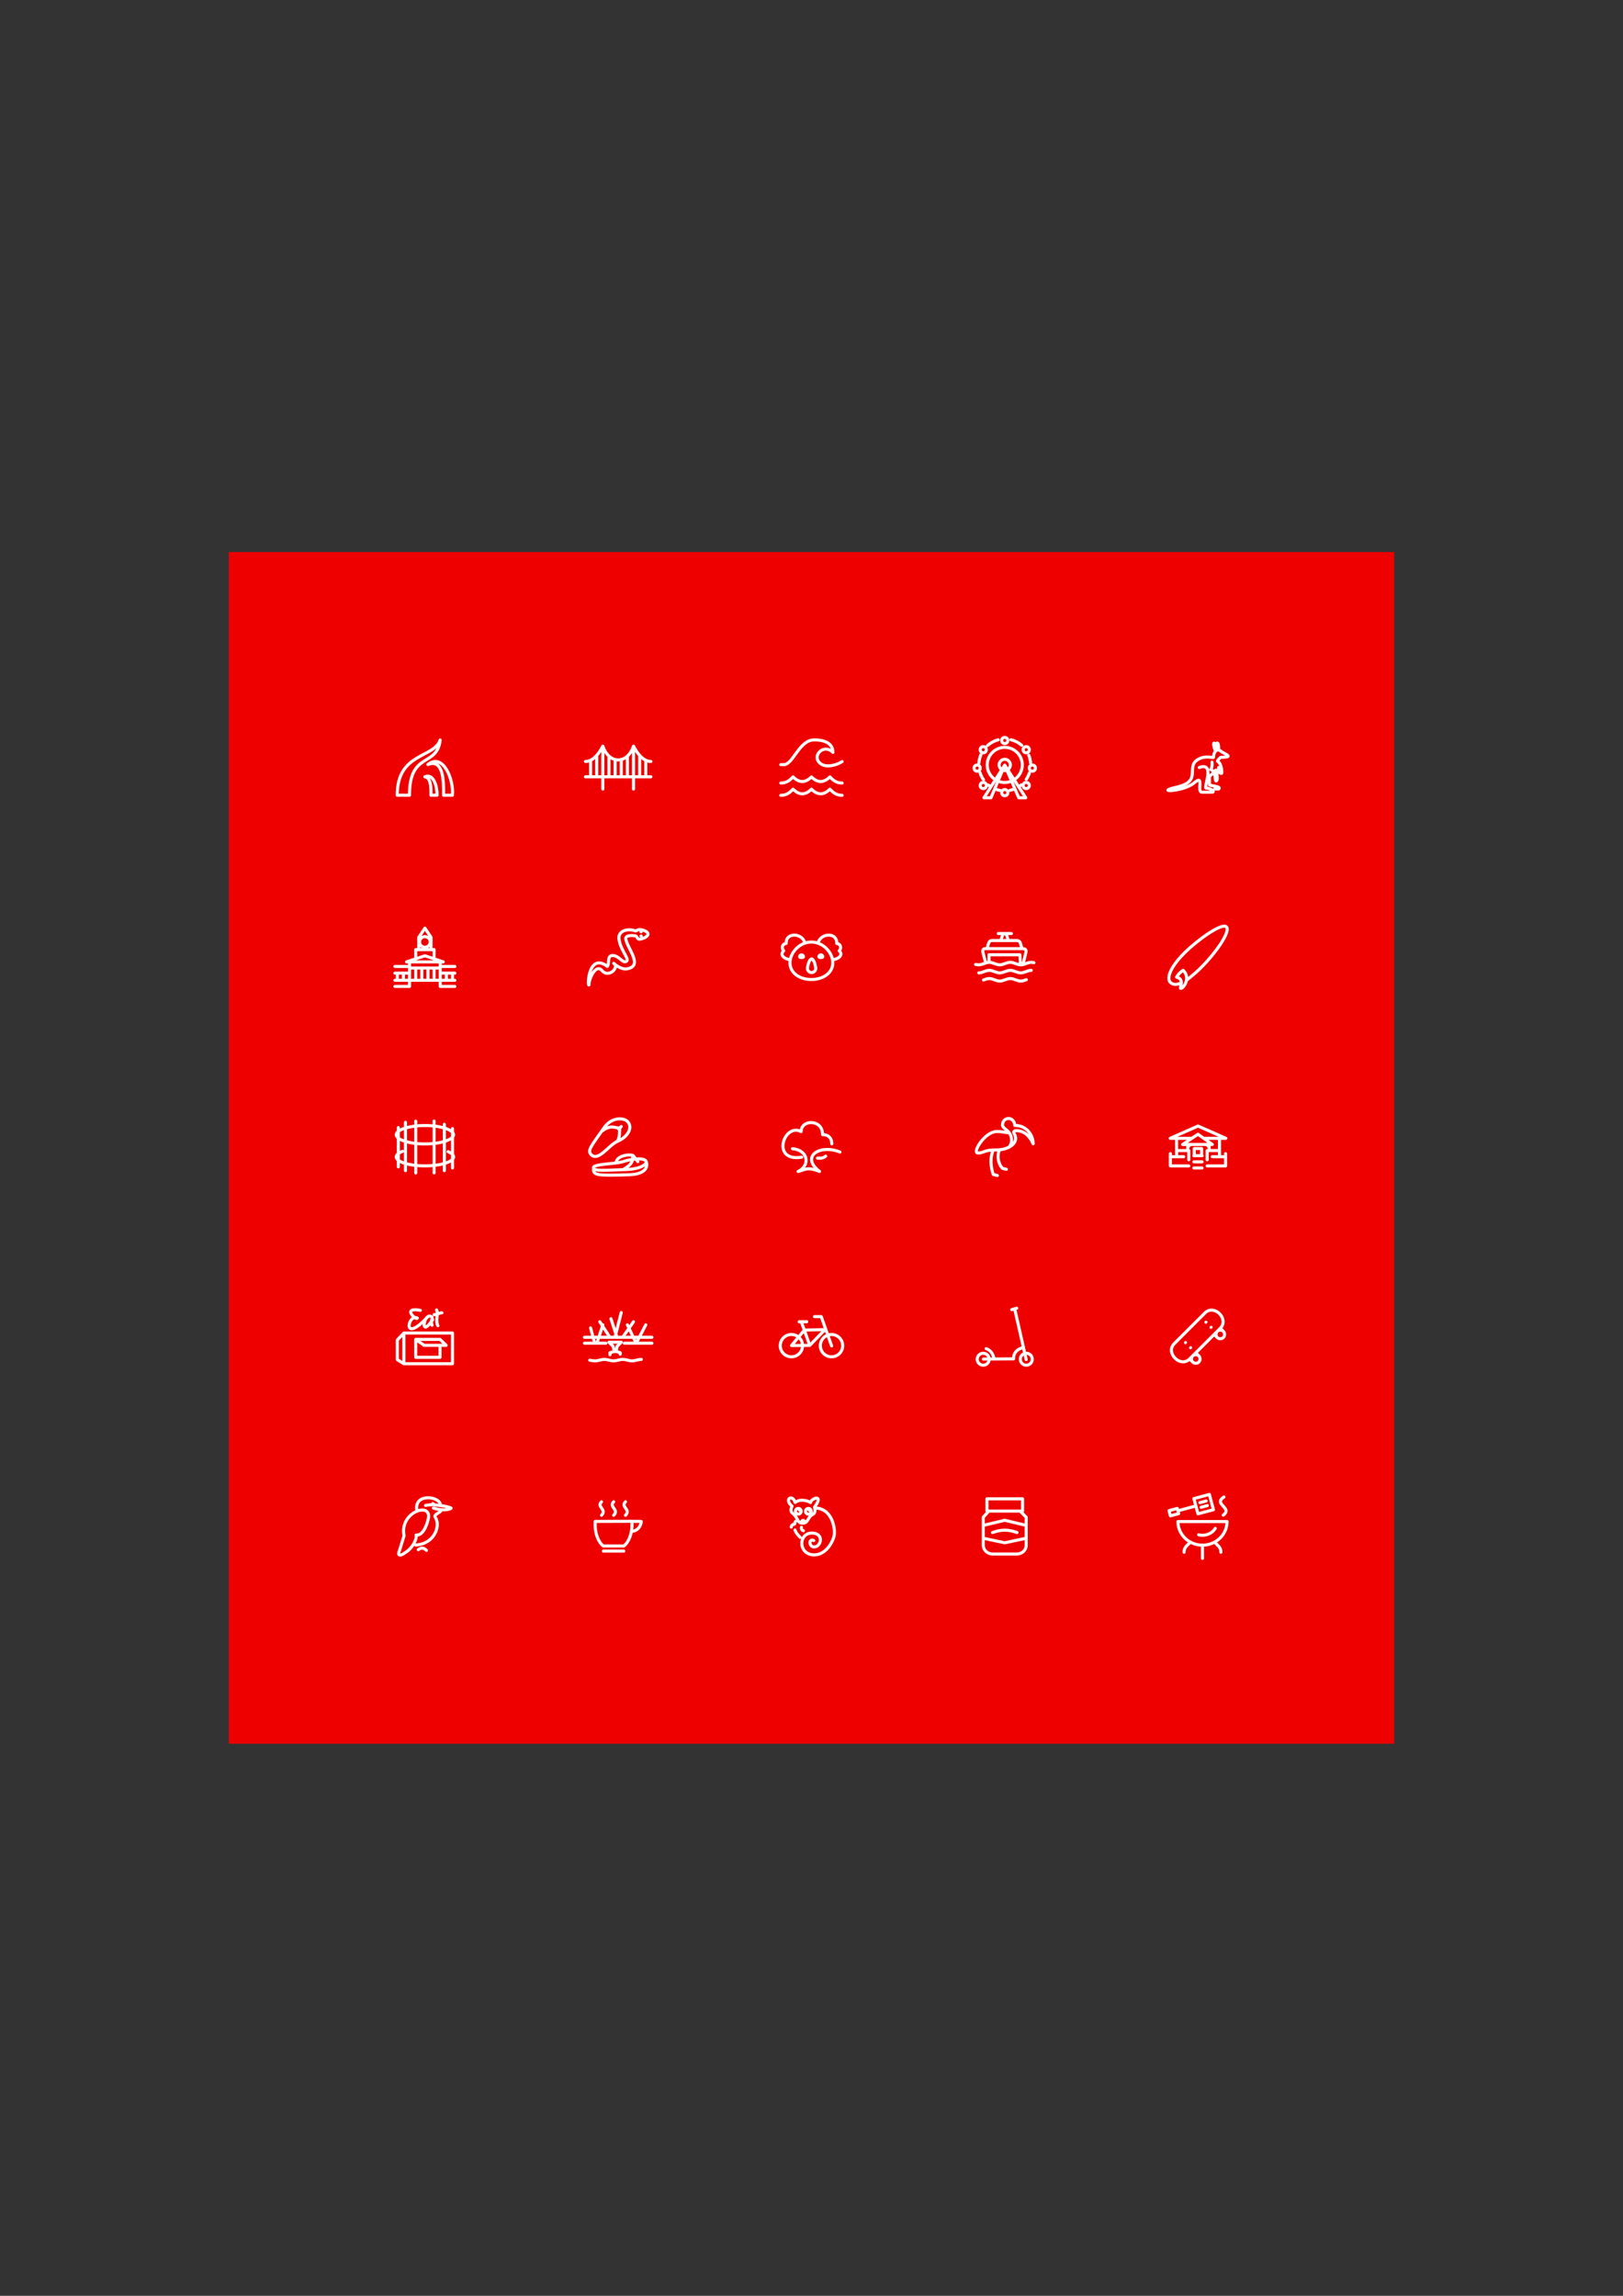 <?xml version="1.0" encoding="UTF-8" standalone="no"?>
<!-- Created with Inkscape (http://www.inkscape.org/) -->

<svg
   xmlns:dc="http://purl.org/dc/elements/1.1/"
   xmlns:cc="http://creativecommons.org/ns#"
   xmlns:rdf="http://www.w3.org/1999/02/22-rdf-syntax-ns#"
   xmlns:svg="http://www.w3.org/2000/svg"
   xmlns="http://www.w3.org/2000/svg"
   xmlns:sodipodi="http://sodipodi.sourceforge.net/DTD/sodipodi-0.dtd"
   xmlns:inkscape="http://www.inkscape.org/namespaces/inkscape"
   width="210mm"
   height="297mm"
   viewBox="0 0 793.701 1122.52"
   version="1.1"
   id="svg"
   inkscape:version="0.92.4 (unknown)"
   sodipodi:docname="bne-layout.svg">
  <rect x="0" y="0" width="793.701" height="1122.52" fill="#333333" stroke="none"/>
  <defs
     id="defs10" />
  <sodipodi:namedview
     id="base"
     pagecolor="#cbccd2"
     bordercolor="#666666"
     borderopacity="1.0"
     inkscape:pageopacity="0"
     inkscape:pageshadow="2"
     inkscape:zoom="1"
     inkscape:cx="396.850393701"
     inkscape:cy="561.25984252"
     inkscape:document-units="mm"
     inkscape:current-layer="svg"
     showgrid="false"
     units="mm"
     inkscape:window-width="1280"
     inkscape:window-height="648"
     inkscape:window-x="0"
     inkscape:window-y="36"
     inkscape:window-maximized="1"
     inkscape:showpageshadow="false"
     borderlayer="true">
    <inkscape:grid
       type="xygrid"
       id="pixels"
       spacingx="0.25"
       spacingy="0.25"
       empspacing="4"
       empcolor="#666666"
       empopacity="0.15"
       color="#666666"
       opacity="0.05" />
  </sodipodi:namedview>
  <rect
     id="rect3328"
     width="569.928"
     height="582.656"
     x="111.886"
     y="269.932"
     style="fill:#ee0000;stroke:none" />
  <g
     id="g3326"
     transform="translate(45.426,205.046)"
     style="stroke:#ffffff">
    <g
       transform="translate(238.09,245.043)"
       id="g1109"
       style="fill:none;stroke:#ffffff;stroke-width:1.5;stroke-linecap:round;stroke-linejoin:round;stroke-miterlimit:5">
      <path
         sodipodi:nodetypes="cscccscsccsscccccc"
         inkscape:connector-curvature="0"
         d="m 19.171,9.107 c 1.031,6.401 6.132,10.445 3.077,11.047 -1.652,0.325 -3.497,-3.54 -6.749,-2.982 -2.015,0.372 -1.024,4.107 -1.999,5.242 C 4.25,15.427 3.627,32.258 4.5,31.5 4.409,28.685 7.808,20.879 10.861,24.457 c 3.229,3.784 8.249,-1.273 6.102,-3.301 -1.597,-1.275 2.684,3.021 6.061,2.477 C 31.318,22.297 23.293,13.75 22.5,9 22.237,7.052 25.826,7.301 26.959,7.451 28.501,7.6 27.661,9.627 30,9 34.5,7.794 34.5,5.334 30,4.5 28.106,4.149 27.776,5.336 27,5 23.316,3.731 18.648,5.017 19.171,9.107 Z M 29.979,7.571 c 0.016,-0.014 0.035,0.003 0.049,-0.015 M 29.97,5.503 c 0.019,0.008 0.033,-0.014 0.051,-0.001"
         id="path1034-9"
         style="stroke-width:1.5;stroke:#ffffff" />
    </g>
    <g
       transform="translate(427.926,245.289)"
       id="g1122"
       style="fill:none;stroke:#ffffff;stroke-width:1.5;stroke-linecap:round;stroke-linejoin:round;stroke-miterlimit:5">
      <path
         sodipodi:nodetypes="cccssssccccccccccccssssccssssssccssccccc"
         inkscape:connector-curvature="0"
         d="M 14.822,6.112 H 21.265 M 7.584,28.841 c 0.927,-0.338 1.845,-0.719 2.848,-0.719 1.802,0 3.329,1.23 5.13,1.23 1.802,0 3.329,-1.23 5.13,-1.23 1.802,0 3.329,1.23 5.13,1.23 0.968,0 1.856,-0.355 2.751,-0.683 M 25.622,20.718 25.404,16.5 H 10.313 v 3.573 M 8.631,20.33 7.453,15.873 C 7.13,14.681 7.051,13.392 8.625,13.5 h 18.006 c 1.456,0 2.081,0.515 1.662,2.13 l -1.253,5.088 M 5.301,25.344 c 1.802,0 3.329,-1.23 5.13,-1.23 1.802,0 3.329,1.23 5.13,1.23 1.802,0 3.329,-1.23 5.13,-1.23 1.802,0 3.329,1.23 5.13,1.23 1.802,0 3.329,-1.23 5.13,-1.23 M 3.74,21.222 c 0.565,0.115 1.111,0.192 1.562,0.192 1.802,0 3.329,-1.23 5.13,-1.23 1.802,0 3.329,1.23 5.13,1.23 1.802,0 3.329,-1.23 5.13,-1.23 1.802,0 3.329,1.23 5.13,1.23 1.802,0 3.329,-1.23 5.13,-1.23 0.45,0 0.884,0.077 1.308,0.192 M 26.433,13.5 C 25.494,10.308 25.525,9.544 23.79,9.544 H 11.989 c -1.736,0 -1.704,0.765 -2.643,3.956 M 16.129,9.456 17.086,6.271 h 1.656 l 0.957,3.186"
         id="path6882-7"
         style="stroke-width:1.5;stroke:#ffffff" />
    </g>
    <g
       transform="translate(144.362,245.765)"
       id="g1135"
       style="fill:none;stroke:#ffffff;stroke-width:1.5;stroke-linecap:round;stroke-linejoin:round;stroke-miterlimit:5">
      <path
         id="path7614-9"
         d="m 25.5,22.497 h -15 M 10.466,31.5 H 3.343 m 29.313,0 H 25.5 m 7.157,-3 H 25.5 10.5 3.343 M 32.657,25 H 25.5 m -15,0 H 3.343 M 10.5,21.734 H 3.343 m 29.313,0 H 25.5 M 20.605,9.75 c 0,1.436 -1.166,2.6 -2.605,2.6 -1.439,0 -2.605,-1.164 -2.605,-2.6 0,-1.436 1.166,-2.6 2.605,-2.6 1.439,0 2.605,1.164 2.605,2.6 z M 15,13.5 v -6 L 18,3 21,7.5 v 6 m -7.5,4.482 V 13.5 h 9 v 4.482 M 18,16.5 27,19.5 H 9 Z M 4.5,28.5 V 25 m 27,0 v 3.5 m -24,0 V 25 m 21,0 v 3.5 m -12,0 v -5.92 m 3,0 V 28.5 m -6,0 v -5.92 m 9,0 V 28.5 M 10.466,31.5 10.5,19.5 m 15,0 v 12"
         inkscape:connector-curvature="0"
         sodipodi:nodetypes="ccccccccccccccccccsssssccccccccccccccccccccccccccccccccc"
         style="stroke-width:1.5;stroke:#ffffff" />
    </g>
    <g
       transform="translate(238.134,522.34)"
       id="g1148"
       style="fill:none;stroke:#ffffff;stroke-width:1.5;stroke-linecap:round;stroke-linejoin:round;stroke-miterlimit:5">
      <path
         id="path4948"
         d="m 22.324,13.5 c 2.872,-2.872 -2.591,-4.013 0,-6.604 M 16.551,13.5 c 2.872,-2.872 -2.591,-4.013 0,-6.604 M 25.5,16.452 30,16.5 c 0,2.235 -1.927,4.791 -4.437,4.791 M 10.588,13.5 c 2.872,-2.872 -2.591,-4.013 0,-6.604 M 11.5,31 h 10 m 4,-12.439 C 25.5,22.131 24.012,26.715 21.5,28.5 h -10 c -2.512,-1.785 -4,-6.308 -4,-9.877 V 16.5 l 18,-0.061 z"
         inkscape:connector-curvature="0"
         style="stroke-width:1.5;stroke:#ffffff"
         sodipodi:nodetypes="cccccccccccccccccc" />
    </g>
    <g
       transform="translate(144.36,430.239)"
       id="g1161"
       style="fill:none;stroke:#ffffff;stroke-width:1.5;stroke-linecap:round;stroke-linejoin:round;stroke-miterlimit:5">
      <path
         id="path4043"
         d="M 26.33,6.623 C 25.176,6.516 24,7.5 22.5,7.5 m 1.229,-2.295 c 0.987,1.466 -0.68,5.143 0.624,7.727 M 21.533,8.775 c -3.91,-3.62 -6.433,11.312 0.248,1.21 -0.055,-1.054 -1.108,0.266 -0.294,2.703 M 15.776,5.401 C 6.223,3.595 14.103,10.754 14.281,9.139 9.671,6.799 6.572,22.46 19.374,8.58 M 7.716,16.5 4.506,19.918 v 9.571 L 7.716,31.5 Z m 0,0 v 15 z M 13.5,19.604 17.633,22.5 m -9.917,-6 H 31.5 v 15 H 7.716 Z m 0,0 v 15 z M 25.4,22.5 v 5.862 H 13.5 v -8.758 h 11.9 m 0,0 L 28.391,22.5 H 17.492"
         inkscape:connector-curvature="0"
         style="stroke-width:1.5;stroke:#ffffff"
         sodipodi:nodetypes="cccccccccccccccccccccccccccccccccccc" />
    </g>
    <g
       transform="translate(427.926,152.516)"
       id="g1190"
       style="fill:none;stroke:#ffffff;stroke-width:1.5;stroke-linecap:round;stroke-linejoin:round;stroke-miterlimit:5">
      <path
         sodipodi:nodetypes="ccccccccsccssscssssscccccccccccccccccscc"
         inkscape:connector-curvature="0"
         d="M 24.847,32.5 17.988,16.542 11.263,32.5 H 7.827 L 17.988,16.542 28.283,32.5 Z m -3.549,-8.134 c -1.015,0.424 -2.129,0.659 -3.298,0.659 -1.156,0 -2.259,-0.229 -3.266,-0.645 m -1.45,-0.77 c -2.323,-1.536 -3.856,-4.174 -3.856,-7.17 0,-4.741 3.838,-8.585 8.572,-8.585 4.734,0 8.572,3.844 8.572,8.585 0,2.989 -1.525,5.621 -3.838,7.158 m -1.988,-7.158 c 0,1.519 -1.229,2.75 -2.746,2.75 -1.517,0 -2.746,-1.231 -2.746,-2.75 0,-1.519 1.229,-2.75 2.746,-2.75 1.517,0 2.746,1.231 2.746,2.75 z m 2.103,11.727 c -0.743,0.308 -1.521,0.548 -2.327,0.711 m -4.675,0.069 C 14.956,28.794 14.096,28.548 13.279,28.219 M 11.101,27.085 C 10.707,26.829 10.329,26.551 9.968,26.254 M 7.632,23.735 C 6.886,22.674 6.299,21.494 5.904,20.228 M 5.364,15.502 C 5.469,14.069 5.811,12.703 6.351,11.441 M 9.536,6.997 C 11.019,5.662 12.819,4.673 14.808,4.156 m 6.211,-0.043 c 1.987,0.487 3.791,1.443 5.287,2.745 m 3.452,4.848 c 0.481,1.196 0.784,2.482 0.879,3.826 m -0.6,4.878 c -0.367,1.116 -0.883,2.163 -1.526,3.118 m -2.409,2.669 c -0.359,0.3 -0.735,0.58 -1.127,0.839"
         id="path1111-2"
         style="stroke-width:1.5;stroke:#ffffff" />
      <circle
         id="path1533"
         cx="18"
         cy="4.5"
         r="1.5"
         style="stroke-width:1.5;stroke:#ffffff" />
      <circle
         style="stroke-width:1.5;stroke:#ffffff"
         r="1.5"
         cy="9"
         cx="28.5"
         id="circle1535" />
      <circle
         id="circle1537"
         cx="7.5"
         cy="9"
         r="1.5"
         style="stroke-width:1.5;stroke:#ffffff" />
      <circle
         style="stroke-width:1.5;stroke:#ffffff"
         r="1.5"
         cy="18"
         cx="4.5"
         id="circle1539" />
      <circle
         id="circle1541"
         cx="31.5"
         cy="18"
         r="1.5"
         style="stroke-width:1.5;stroke:#ffffff" />
      <circle
         id="circle1543"
         cx="7.5"
         cy="26.5"
         r="1.5"
         style="stroke-width:1.5;stroke:#ffffff" />
      <circle
         style="stroke-width:1.5;stroke:#ffffff"
         r="1.5"
         cy="26.5"
         cx="28.5"
         id="circle1545" />
      <circle
         id="circle1547"
         cx="18"
         cy="30"
         r="1.5"
         style="stroke-width:1.5;stroke:#ffffff" />
    </g>
    <g
       transform="translate(239.25,337.782)"
       id="g1203"
       style="fill:none;stroke:#ffffff;stroke-width:1.5;stroke-linecap:round;stroke-linejoin:round;stroke-miterlimit:5">
      <path
         inkscape:connector-curvature="0"
         id="path1763-8"
         style="stroke-width:1.5;stroke:#ffffff"
         d="M 9.825,10.152 C 14.117,6.91 15.827,8.741 18.519,8.742 17.997,10.439 18.72,12.793 17.342,14.929 M 17.808,9.152 19.125,7.971 M 17.305,15.208 C 13.064,17.003 8.037,25.189 4.5,21.796 2.381,19.762 4.28,17.836 10.693,8.614 14.474,3.176 20.295,3.626 22.141,5.465 c 2.793,2.784 0.476,7.496 -4.835,9.743 z m 2.792,13.779 c 6.035,-3.431 3.928,-5.229 4.865,-6.824 -2.203,-0.814 -7.612,0.083 -8.265,3.072 m 8.265,-3.072 2.272,2.985 m -7.205,-0.014 c -4.024,1.313 -15.355,1.017 -14.469,3.273 0.531,1.351 4.644,1.03 16.375,0.588 6.917,-0.26 9.913,-2.754 9.391,-3.947 C 30.537,23.244 25.069,23.49 20.03,25.135 Z M 5.561,28.983 c 0,2.669 1.587,3.168 17.699,2.561 6.917,-0.26 8.969,-3.156 8.192,-6.043" />
    </g>
    <g
       transform="translate(144.366,337.775)"
       id="g1216"
       style="fill:none;stroke:#ffffff;stroke-width:1.5;stroke-linecap:round;stroke-linejoin:round;stroke-miterlimit:5">
      <path
         id="path5392"
         d="M 31.5,9 V 28.212 M 27.5,6.896 V 29.581 M 22.5,5.314 V 30.634 M 13.5,5.366 V 30.686 M 8.5,5.937 V 29.581 M 5,8.474 V 27.686 M 32,12 c 0,2.423 -6.26,4.5 -14,4.5 C 10.26,16.5 4,14.423 4,12 c -4e-11,-2.423 6.26,-4.5 14,-4.5 C 25.74,7.5 32,9.577 32,12 Z m -2.666,8.263 c 4.271,1.839 3.349,4.395 -2.125,5.889 C 21.734,27.646 13.522,27.583 8.287,26.007 3.052,24.431 2.53,21.864 7.083,20.093"
         inkscape:connector-curvature="0"
         style="stroke-width:1.5;stroke:#ffffff"
         sodipodi:nodetypes="ccccccccccccssssscssc" />
    </g>
    <g
       transform="translate(522.428,338.025)"
       id="g1229"
       style="fill:none;stroke:#ffffff;stroke-width:1.5;stroke-linecap:round;stroke-linejoin:round;stroke-miterlimit:5">
      <path
         id="rect1633-2"
         d="m 16.2,22 v -3.5 h 3.571 V 22 M 23.5,18.586 C 23.5,17.441 22.542,16.5 21.399,16.5 M 13,18.586 C 13,17.441 13.892,16.5 15.035,16.5 M 31.5,27 v -6 m -27,6 V 21 M 11,22.5 H 4.5 m 27,0 H 25 M 13.5,27 h -9 m 27,0 h -9 m 1,-7.5 v -3 m -10.5,3 -2.879297e-4,-3 M 20,28 h -4 m 4,-3 h -4 m 4,-3 H 16 M 28.276,19.5 H 22.5 V 24 M 25,22.5 h 5.5 m -2,0 v -9 M 7.904,19.5 H 13.5 V 24 M 11,22.5 H 5.567 m 2,0 L 7.5,13.5 m 7.5,0 H 4.41 L 18,7.5 l 13.631,6 H 21 m -3,-2 7,5 H 10.5 Z"
         inkscape:connector-curvature="0"
         sodipodi:nodetypes="ccccccccccccccccccccccccccccccccccccccccccccccccccccc"
         style="stroke-width:1.5;stroke:#ffffff" />
    </g>
    <g
       transform="translate(428.32,337.711)"
       id="g1242"
       style="fill:none;stroke:#ffffff;stroke-width:1.5;stroke-linecap:round;stroke-linejoin:round;stroke-miterlimit:5">
      <path
         sodipodi:nodetypes="cccccccccssscccccc"
         inkscape:connector-curvature="0"
         d="m 19.605,18.251 c 2.256,-2.676 1.335,-6.068 -0.265,-7.692 M 12,19.5 c -1.747,3.928 -1.22,8.442 0,12 l 2,0.5 m 1,-12.5 c -1.586,3.712 0,7.5 1.5,9 l 1.917,0.476 M 16.5,7.5 c 0.268,1.334 2.585,2.523 2.84,3.059 C 19.922,11.784 17.328,10.354 13.5,10.5 7.735,10.719 1.5,21 4.5,21 c 3,0 3,-1.607 9,-1.5 6,0 11.368,-3.36 8.741,-7.954 -0.697,-1.2 0.268,-1.505 1.169,-1.481 C 27.349,10.233 29.897,12.818 31.5,16.5 c 0.015,-4.016 -3,-9 -9,-9 -0.157,-4.5 -6,-4.5 -6,0 z"
         id="path6465-36"
         style="stroke:#ffffff" />
    </g>
    <g
       transform="translate(522.037,152.235)"
       id="g1255"
       style="fill:none;stroke:#ffffff;stroke-width:1.5;stroke-linecap:round;stroke-linejoin:round;stroke-miterlimit:5">
      <path
         id="path5070"
         d="M 25.5,21 C 25.432,21.034 24,22.199 24,22.5 v 4 c 0.785,0.479 6.065,0.744 4.5,2 h -2 M 28.5,9 C 28.5,4.5 27.238,6.329 27,6.681 m 1,2.6 C 25.5,3 25.675,7.356 27,10 m -1.731,5.384 C 25.277,15.857 25.5,18 24.61,18.948 c 2.44,0.964 1.987,4.508 2.423,5.41 C 27.451,25.221 28.623,23.452 27,19.276 M 28.5,18 c -0.273,1.288 0,2.868 1.407,2.868 C 30.249,20.728 29.974,15.935 28,15 c -0.453,-0.214 0.946,-1.561 1.5,-2 6,-0.074 3.35,-1 0.51,-2.64 C 27.636,8.005 26,10.5 26,13 25.907,13.407 22.685,12.16 19.5,13.5 11.163,17.007 21.406,24.5 8,27.579 -3.591,30.242 11.315,29.938 16.5,25.5 c 5.325,-4.558 0.957,4.55 3.879,4.55 H 25.5 C 26.655,29.87 24.599,28.039 22.31,28.041 21.018,28.041 27,15 19,18"
         inkscape:connector-curvature="0"
         sodipodi:nodetypes="csccccccccccccccccccscscsc"
         style="stroke:#ffffff" />
    </g>
    <g
       transform="translate(333.405,245.376)"
       id="g1268"
       style="fill:none;stroke:#ffffff;stroke-width:1.5;stroke-linecap:round;stroke-linejoin:round;stroke-miterlimit:5">
      <path
         sodipodi:nodetypes="ccccccccssssssssssssssssss"
         inkscape:connector-curvature="0"
         d="m 28.482,18.75 c 2.599,-0.124 5.308,-2.227 3.093,-4.28 1.003,-0.965 1.128,-3.251 -1.23,-3.613 0.307,-5.549 -7.808,-5.235 -9.138,-0.21 M 7.518,18.75 C 4.919,18.626 2.21,16.523 4.425,14.47 3.423,13.505 3.298,11.219 5.655,10.857 5.349,5.308 13.463,5.622 14.793,10.646 m 5.29,12.436 c 0,1.114 -0.905,2.017 -2.021,2.017 -1.116,0 -2.021,-0.903 -2.021,-2.017 0,-1.114 0.905,-4.648 2.021,-4.648 1.116,0 2.021,3.534 2.021,4.648 z m 3.462,-5.701 c 0,0.523 -1.898,0.523 -1.898,0 0,-0.523 0.425,-0.947 0.949,-0.947 0.524,0 0.949,0.424 0.949,0.947 z m -9.454,0 c 0,0.523 -1.898,0.523 -1.898,0 0,-0.523 0.425,-0.947 0.949,-0.947 0.524,0 0.949,0.424 0.949,0.947 z m 14.34,2.947 c 0,4.96 -4.689,8.174 -10.474,8.174 -5.784,0 -10.474,-3.214 -10.474,-8.174 0,-4.96 4.689,-10.139 10.474,-10.139 5.784,0 10.474,5.179 10.474,10.139 z"
         id="path6715-9"
         style="stroke-width:1.5;stroke:#ffffff" />
    </g>
    <g
       transform="translate(144.769,522.991)"
       id="g1281"
       style="fill:none;stroke:#ffffff;stroke-width:1.5;stroke-linecap:round;stroke-linejoin:round;stroke-miterlimit:5">
      <path
         sodipodi:nodetypes="cccccsccccccccccsc"
         inkscape:connector-curvature="0"
         d="m 14.373,29.693 c 1.527,-1.367 3.004,-0.721 3.973,0.307 M 17.914,8.044 c 0,0 1.107,-0.329 3.135,-0.318 0.3,-0.335 0.212,-1.194 1.13,0.07 2.338,0.144 6.017,0.543 8.191,1.502 0.514,0.227 -3.031,1.849 -8.63,0.029 M 5.205,29.975 7.406,22.829 C 5.073,11.548 20.242,6.216 19.376,13.885 c -0.317,1.988 -2.167,9.099 -6.084,8.606 0.478,1.776 -1.545,6.466 -5.582,8.776 -1.557,1.209 -3.92,2.003 -2.506,-1.292 z M 13.699,10.565 C 12.015,1.828 25.126,3.413 25.237,7.97 m 0.315,2.401 c -0.361,1.286 -3.897,2.089 -2.884,3.495 2.702,3.753 -0.088,12.986 -9.582,13.519"
         id="path1426-8"
         style="stroke-width:1.5;stroke:#ffffff" />
    </g>
    <g
       transform="translate(238.884,432.209)"
       id="g1294"
       style="fill:none;stroke:#ffffff;stroke-width:1.5;stroke-linecap:round;stroke-linejoin:round;stroke-miterlimit:5">
      <path
         sodipodi:nodetypes="ccccccccccccccccccccccccccccccccccccccccssssscccc"
         inkscape:connector-curvature="0"
         d="M 16.983,23.587 17.5,21 l 2,-2 -6,-9.14096e-5 L 15.5,21 16.155,23.587 M 14,25.125 v -0.983 l 1.954,-0.559 h 1.23 L 19,24.143 V 24.875 M 31.5,10.5 26.831,19.5 Z M 25.5,9 20.285,16.469 Z M 9,9 l 4.828,7.452 z m 13.5,1.5 4.252,9 z m -3,-6 -3.05,12.03 z m -15,7.5 2.018,7.5 z m 6,-1.5 -2.892,9 z m 24,6.099 H 1.5 M 12,19.5 H 1.5 m 33,0 H 21 M 4.094,27.812 c 0.896,0.165 1.923,0.319 2.633,0.319 1.525,0 2.993,-0.713 4.517,-0.713 1.525,0 2.993,0.713 4.517,0.713 1.525,0 2.993,-0.713 4.517,-0.713 1.525,0 2.993,0.713 4.517,0.713 1.525,0 2.993,-0.713 4.517,-0.713 M 14.462,7.528 17.322,16.378 Z"
         id="path7773-3"
         style="stroke-width:1.5;stroke:#ffffff" />
    </g>
    <g
       transform="translate(332.851,337.729)"
       id="g1307"
       style="fill:none;stroke:#ffffff;stroke-width:1.5;stroke-linecap:round;stroke-linejoin:round;stroke-miterlimit:5">
      <path
         id="path1294-1"
         d="m 32.5,20.5 c -10,-4 -19.43,2.244 -10,9.5 C 16.234,27.473 15.222,29.334 12,30 17.902,27.321 17.265,19.617 9.241,18.872 M 13.783,23.027 C -1.5,25.5 5.068,6.054 13.5,10.5 c 0,-6 10.541,-6.222 10.5,1.5 2.583,-0.077 4.5,1.5 4.5,4.5 m -3,6 c -1.5,1.5 -4.263,0.874 -4,1"
         inkscape:connector-curvature="0"
         sodipodi:nodetypes="cccccccccc"
         style="stroke:#ffffff" />
    </g>
    <g
       transform="translate(333.194,523.979)"
       id="g1320"
       style="fill:none;stroke:#ffffff;stroke-width:1.5;stroke-linecap:round;stroke-linejoin:round;stroke-miterlimit:5">
      <path
         sodipodi:nodetypes="sssccccccccsssccsccsssssssssssssssssssccsssc"
         inkscape:connector-curvature="0"
         d="m 12.741,9.631 c 0.114,0.121 -0.756,-0.841 -0.594,-0.564 0.165,0.283 0.381,0.337 0.594,0.564 z m 0.56,8.081 c -0.199,0.744 0.239,1.509 0.98,1.707 M 8.346,17.666 c 0,-0.771 0.622,-1.395 1.389,-1.395 M 10.406,14.841 c -0.273,0.526 -0.317,0.643 -0.404,1.271 m 0.151,2.913 c 0.514,1.625 1.521,2.468 2.537,3.632 M 18.935,11.378 c -2.832,1.495 -2.16,4.339 -5.024,4.339 -2.864,0 -2.196,-2.866 -4.965,-4.871 C 7.89,10.082 8.146,8.534 8.703,7.39 4.585,3.932 8.941,1.334 10.225,5.585 11.109,4.926 12.242,4.5 13.5,4.5 c 1.781,0 3.206,0.461 4.256,1.158 0.086,-1.996 6.979,-4.59 1.91,2.279 0.496,1.276 0.415,2.836 -0.731,3.441 z m -4.15,3.64 c 0,0.369 -0.297,0.667 -0.664,0.667 -0.367,0 -0.664,-0.299 -0.664,-0.667 0,-0.369 0.297,-0.667 0.664,-0.667 0.367,0 0.664,0.299 0.664,0.667 z m 2.803,-5.505 c -0.112,0.274 -0.885,-0.496 -0.594,-0.564 0.41,-0.095 0.969,-0.353 0.594,0.564 z m 0.498,0.389 c 0,0.771 -0.622,1.395 -1.389,1.395 -0.767,0 -1.389,-0.625 -1.389,-1.395 0,-0.771 0.622,-1.395 1.389,-1.395 0.767,0 1.389,0.625 1.389,1.395 z m -4.927,0 c 0,0.771 -0.622,1.395 -1.389,1.395 -0.767,0 -1.389,-0.625 -1.389,-1.395 0,-0.771 0.622,-1.395 1.389,-1.395 0.767,0 1.389,0.625 1.389,1.395 z m 6.171,14.299 c -2.618,-1.202 -2.284,3.167 0.092,3.158 3.711,0 5.105,-6.992 -1.209,-6.795 -6.314,0.198 -6.541,10.04 0.737,10.639 6.488,0.534 10.294,-7.191 10.474,-10.232 C 29.671,16.812 27.654,8.295 19.81,8.295"
         id="path1473-7"
         style="stroke-width:1.5;stroke:#ffffff" />
    </g>
    <g
       transform="translate(428.135,431.019)"
       id="g1333"
       style="fill:none;stroke:#ffffff;stroke-width:1.5;stroke-linecap:round;stroke-linejoin:round;stroke-miterlimit:5">
      <path
         sodipodi:nodetypes="ccssssssssssccccccc"
         inkscape:connector-curvature="0"
         d="m 21.218,4.259 2.448,-0.672 m 7.591,24.929 c 0,1.614 -1.311,2.922 -2.927,2.922 -1.617,0 -2.927,-1.308 -2.927,-2.922 0,-1.614 1.311,-2.922 2.927,-2.922 1.617,0 2.927,1.308 2.927,2.922 z m -21.076,0 c 0,1.614 -1.311,2.922 -2.927,2.922 -1.617,0 -2.927,-1.308 -2.927,-2.922 0,-1.614 1.311,-2.922 2.927,-2.922 1.617,0 2.927,1.308 2.927,2.922 z m 16.439,-5.57 c -2.986,0.533 -4.724,2.998 -4.506,5.396 L 7.328,28.442 M 12.472,28.183 C 12.219,26.142 10.892,24.044 8.705,23.341 M 22.872,4.844 28.276,28.673"
         id="path7505-3-0"
         style="stroke-width:1.5;stroke:#ffffff" />
    </g>
    <g
       transform="translate(522.835,430.913)"
       id="g1346"
       style="fill:none;stroke:#ffffff;stroke-width:1.5;stroke-linecap:round;stroke-linejoin:round;stroke-miterlimit:5">
      <path
         id="path868"
         d="m 11.5,20.5 c 0.1,-0.1 -0.1,0.1 0,0 z M 14,23 c 0.1,-0.1 -0.1,0.1 0,0 z m 7.5,-12.5 c 0.1,-0.1 -0.1,0.1 0,0 z M 24,13 c 0.1,-0.1 -0.1,0.1 0,0 z m -9,14 c 0.836,-0.834 2.241,-0.758 2.969,-0.031 L 18,27 c 0.728,0.726 0.836,2.166 0,3 -0.836,0.834 -2.241,0.758 -2.969,0.031 L 15,30 c -0.728,-0.726 -0.836,-2.166 0,-3 z m 1.5,-1.5 1.5,1.5 c 0.727,0.727 0.836,2.166 -1e-10,3 -0.836,0.834 -2.242,0.758 -2.969,0.031 L 13.5,28.5 M 27,15 c 0.836,-0.834 2.241,-0.758 2.969,-0.031 L 30,15 c 0.728,0.726 0.836,2.166 0,3 -0.836,0.834 -2.241,0.758 -2.969,0.031 L 27,18 c -0.728,-0.726 -0.836,-2.166 0,-3 z m 1.5,-1.5 1.5,1.5 c 0.727,0.727 0.836,2.166 -1e-10,3 -0.836,0.834 -2.242,0.758 -2.969,0.031 L 25.5,16.5 m -12,12 C 9,33 1.5,25.5 6,21 L 21,6 c 4.5,-4.5 12,3 7.5,7.5 z"
         inkscape:connector-curvature="0"
         sodipodi:nodetypes="ssssssssscccccscscscscccccscscscsssss"
         style="stroke:#ffffff" />
    </g>
    <g
       transform="translate(144.326,152.271)"
       id="g1359"
       style="fill:none;stroke:#ffffff;stroke-width:1.5;stroke-linecap:round;stroke-linejoin:round;stroke-miterlimit:5">
      <path
         id="path5644-7"
         d="m 18,22.5 c 2.723,0.343 3.107,4.395 3,9 h 3 c 0.054,-4.552 -1.847,-10.86 -6,-9 m 1.5,-6 c 7.5,-3 7.814,7.864 7.649,15 H 31.5 c 0.741,-7.456 -4.5,-21 -12,-15 m 6,-12 c -3,9 -21,6 -21,27 H 10.5 C 10.449,9.912 24,18 25.5,4.5"
         inkscape:connector-curvature="0"
         sodipodi:nodetypes="cccccccccccc"
         style="stroke-width:1.5;stroke:#ffffff" />
    </g>
    <g
       transform="translate(238.884,152.266)"
       id="g1372"
       style="fill:none;stroke:#ffffff;stroke-width:1.5;stroke-linecap:round;stroke-linejoin:round;stroke-miterlimit:5">
      <path
         id="path907"
         d="m 16.5,14 v 8.5 m 3,-8.5 v 8.5 M 2,15 c 4,0 7,-4.5 8.5,-7.5 3,9 12,9 15,0 1.5,3 4.5,7.5 8.5,7.5 m 0,7.5 H 2 m 8.5,-15 v 21 m 15,-21 v 21 m -12,-16 v 10 m 9,-10 v 10 M 28.5,12 V 22.5 M 7.5,12 v 10.5 m 24,-8 v 8 m -27,-8 v 8"
         inkscape:connector-curvature="0"
         sodipodi:nodetypes="cccccccccccccccccccccccccc"
         style="stroke:#ffffff" />
    </g>
    <g
       transform="translate(522.353,244.068)"
       id="g1385"
       style="fill:none;stroke:#ffffff;stroke-width:1.5;stroke-linecap:round;stroke-linejoin:round;stroke-miterlimit:5">
      <path
         id="rect6626-2"
         d="m 9.535,34.074 c 0.532,0.932 5.548,-4.45 1.332,-8.746 -1.472,0.781 -2.435,2.002 -3.271,3.335 3.88,0.911 1.617,4.848 1.939,5.412 z m 2.909,-3.907 c 1.545,-1.169 4.768,-3.834 6.727,-5.777 C 27.24,16.389 34.054,6.239 31.984,4.077 29.909,1.91 18.219,10.116 11.497,16.781 c -4.488,4.449 -7.007,8.459 -7.555,11.261 -0.273,1.396 -0.056,2.491 0.651,3.192 1.094,1.085 2.787,1.359 5.273,0.278"
         inkscape:connector-curvature="0"
         style="stroke-width:1.5;stroke:#ffffff" />
    </g>
    <g
       transform="translate(427.926,523.285)"
       id="g1398"
       style="fill:none;stroke:#ffffff;stroke-width:1.5;stroke-linecap:round;stroke-linejoin:round;stroke-miterlimit:5">
      <path
         id="path4960"
         d="m 12,21 c 4.64,-1.675 8.059,-1.425 12,0 M 9.285,4.5 H 26.715 v 6 H 9.285 Z M 7.5,17.5 18,15 28.5,17.5 m 0,6.289 L 18,26 7.5,23.789 M 10.197,10.5 H 25.499 L 28.5,13.5 V 27.213 C 28.5,29.66 26.345,31.5 23.901,31.5 H 12.099 C 9.655,31.5 7.5,29.66 7.5,27.213 V 13.5 Z"
         inkscape:connector-curvature="0"
         sodipodi:nodetypes="ccccccccccccccccsssscc"
         style="stroke:#ffffff" />
    </g>
    <g
       transform="translate(333.405,152.319)"
       id="g1411"
       style="fill:none;stroke:#ffffff;stroke-width:1.5;stroke-linecap:round;stroke-linejoin:round;stroke-miterlimit:5">
      <path
         id="path869"
         d="m 33,25.5 c -3,0 -4.5,-1.5 -6,-3 -3,3 -6,3 -9,0 -3,3 -6,3 -9,0 -1.5,1.5 -3,3 -6,3 m 0,-9 H 4.5 C 9,16.5 12,4.394 19.342,4.394 21,4.394 28.465,4.459 28.5,10.5 24,6 18,12.169 22.188,15.812 25.121,18.362 30.552,16.647 33,15 m 0,16.5 c -3,0 -4.5,-1.5 -6,-3 -3,3 -6,3 -9,0 -3,3 -6,3 -9,0 -1.5,1.5 -3,3 -6,3"
         inkscape:connector-curvature="0"
         sodipodi:nodetypes="ccccccsscscccccc"
         style="stroke:#ffffff" />
    </g>
    <path
       inkscape:connector-curvature="0"
       d="m 554.629,538.902 c 0,4.125 -2.287,7.936 -6,9.998 -3.713,2.062 -8.287,2.062 -12,-2.7e-7 -3.713,-2.062 -6,-5.874 -6,-9.998 z m -6.643,-5.797 -1.995,-7.447 -7.57,2.029 1.995,7.447 z m -6.006,-1.184 3.046,-0.816 m -3.653,-1.449 3.046,-0.816 m -13.465,4.706 8.176,-2.191 m -8.15,3.681 -0.682,-2.544 -4.033,1.081 0.682,2.544 z m 5.314,14.38 c -1.562,1.499 -2.666,2.346 -2.666,4.486 m 18,0 c 0,-2.066 -1.042,-2.846 -2.504,-4.327 m -0.24,-7.325 a 7.223,6.696 0 0 1 -8.125,3.12 m 12.37,-18.468 c -5.484,3.569 4.413,5.148 -0.345,8.898 m -10.155,15.102 v 6"
       id="path5022"
       style="fill:none;stroke:#ffffff;stroke-width:1.5;stroke-linecap:round;stroke-linejoin:round;stroke-miterlimit:5" />
    <path
       id="circle6804-2"
       d="m 345.397,441.21 h 3.711 m 3.768,-2.507 h 3.311 l 5.077,14.325 m -10.701,-0.253 -4.025,-11.308 m -4.882,11.384 6.302,-7.574 10.057,-0.22 -7.451,7.718 z m 5.405,0.057 a 5.462,5.45 0 0 1 -5.462,5.45 5.462,5.45 0 0 1 -5.462,-5.45 5.462,5.45 0 0 1 5.462,-5.45 5.462,5.45 0 0 1 5.462,5.45 z m 19.611,0 a 5.462,5.45 0 0 1 -5.462,5.45 5.462,5.45 0 0 1 -5.462,-5.45 5.462,5.45 0 0 1 5.462,-5.45 5.462,5.45 0 0 1 5.462,5.45 z"
       inkscape:connector-curvature="0"
       style="fill:none;stroke:#ffffff;stroke-width:1.5;stroke-linecap:round;stroke-linejoin:round;stroke-miterlimit:5" />
  </g>
</svg>
